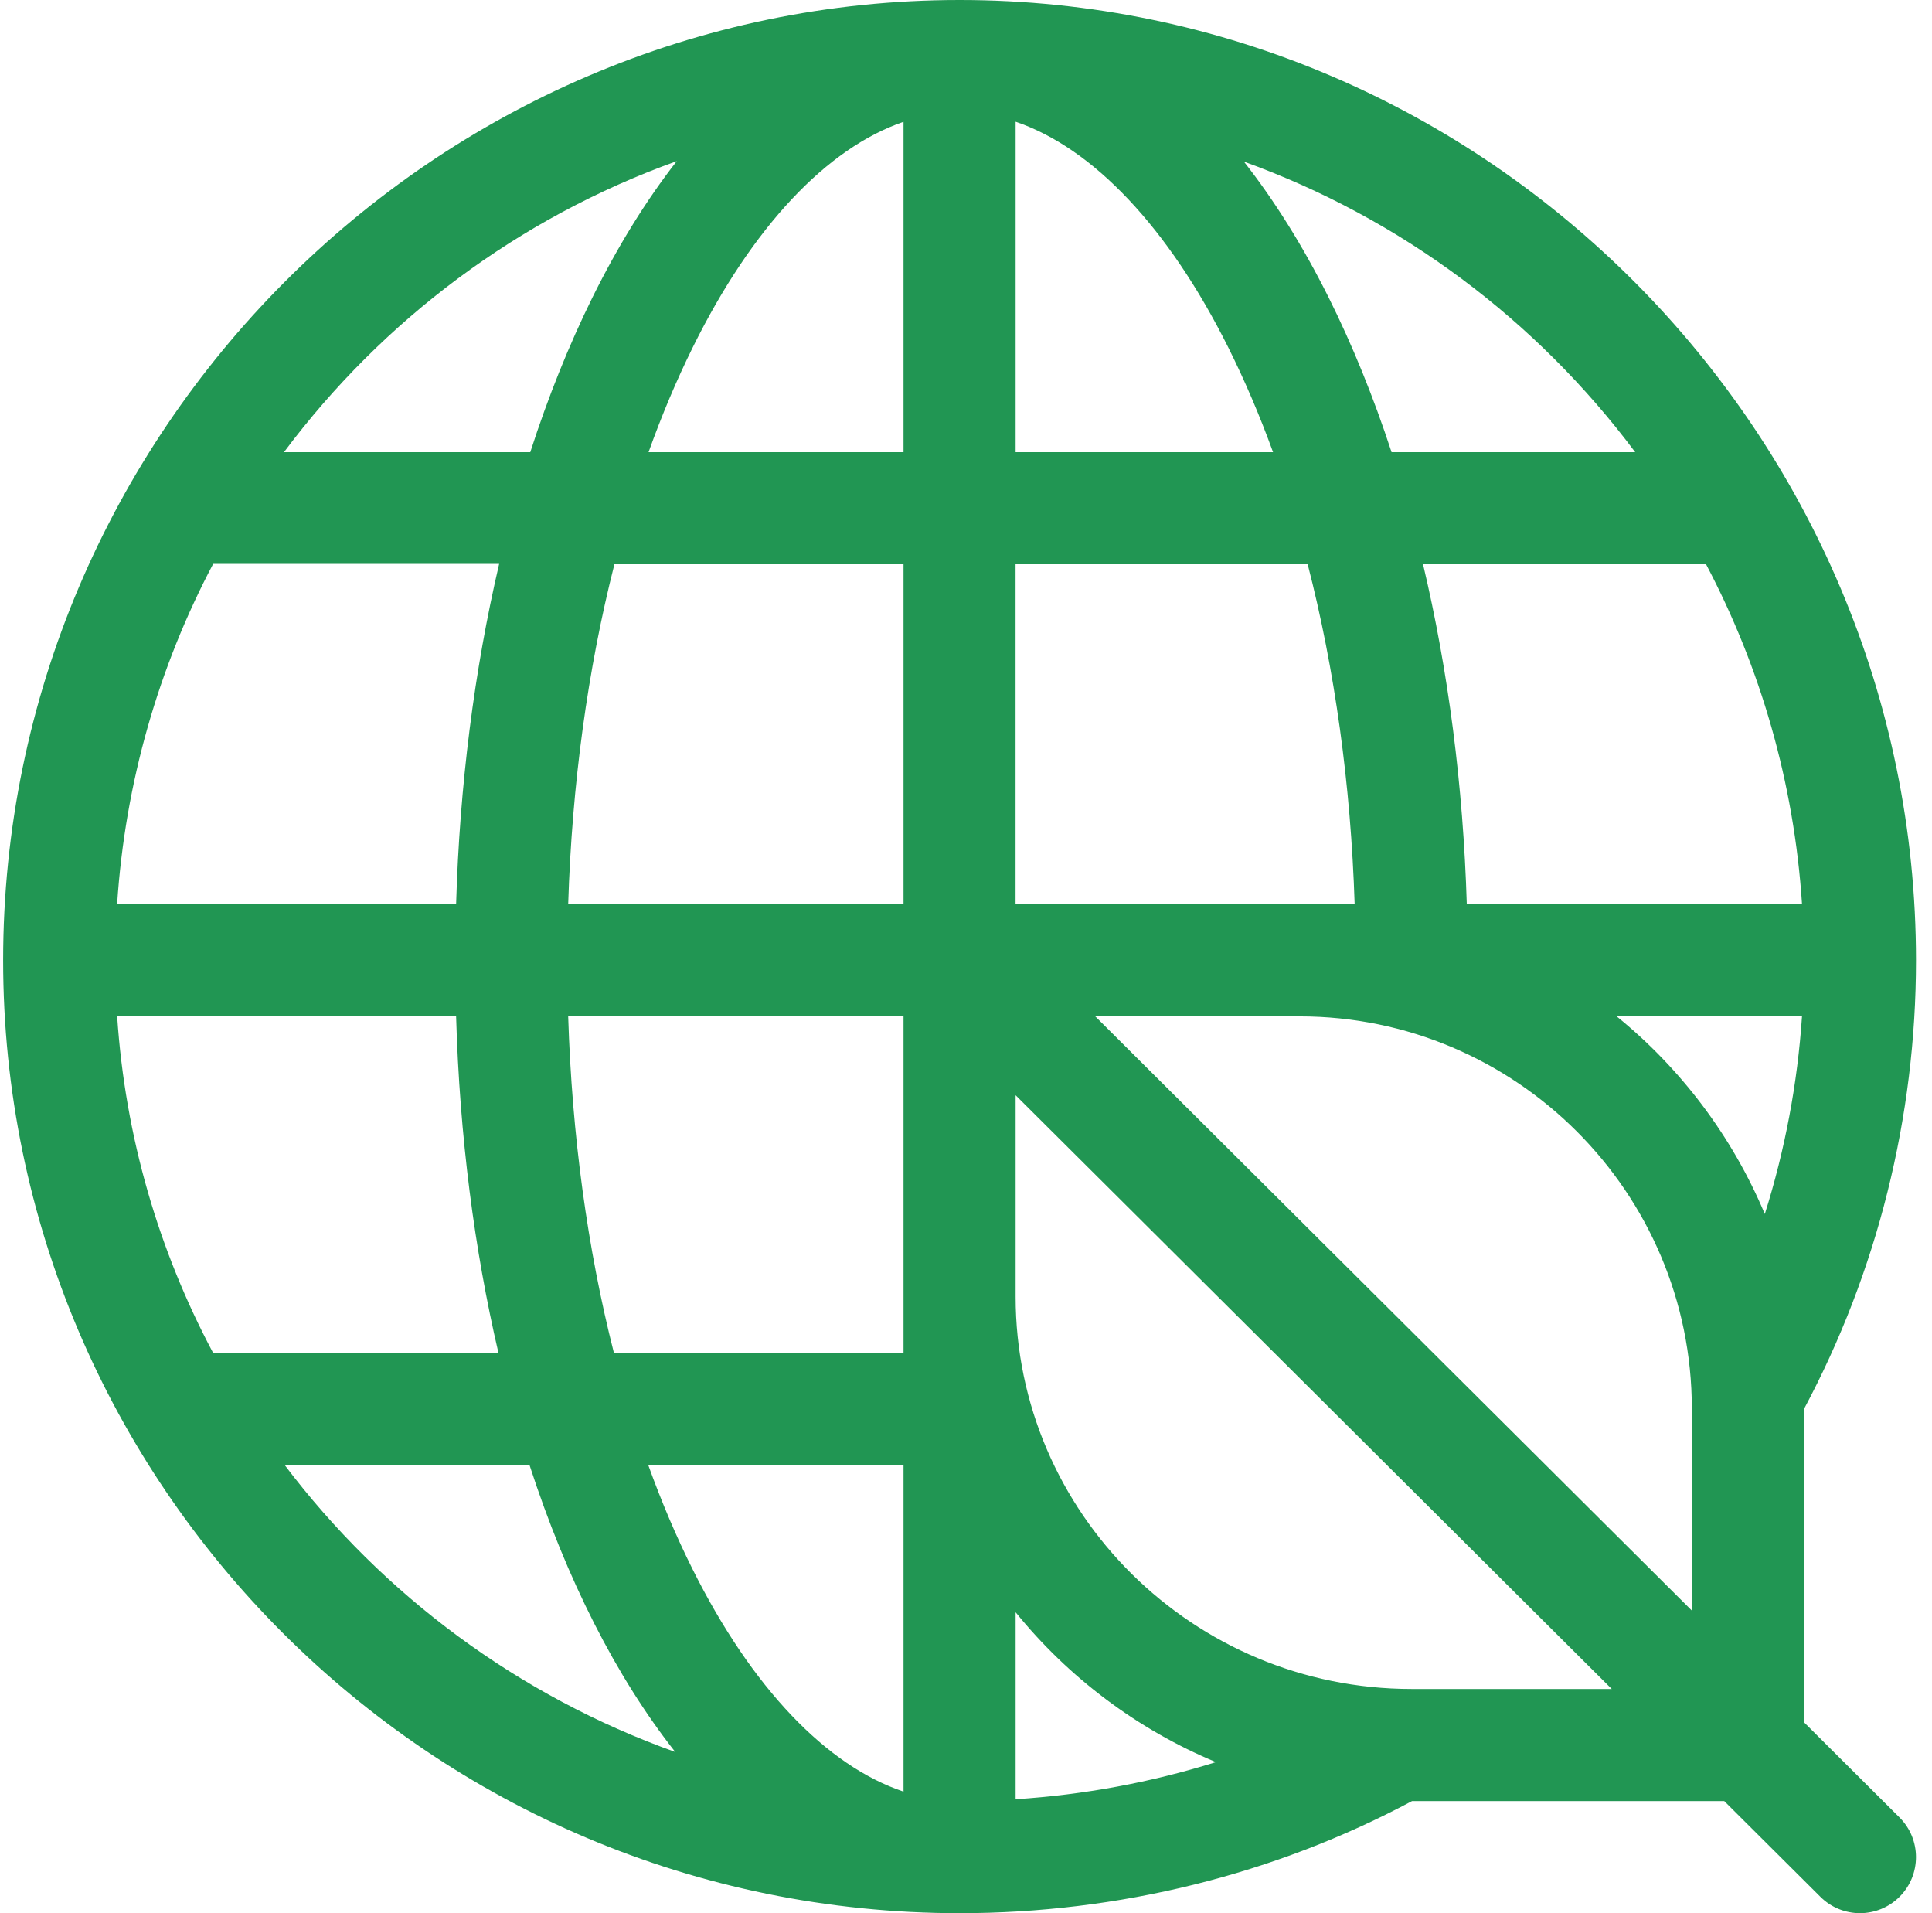 <svg width="101" height="100" viewBox="0 0 101 100" fill="none" xmlns="http://www.w3.org/2000/svg">
<path d="M99.302 94.995L94.305 90.018V73.654C98.141 66.477 100.164 58.385 100.164 50.198C100.164 22.719 77.745 0 50.164 0C22.708 0 0.164 22.602 0.164 50.195C0.164 77.547 22.484 100 50.164 100C58.477 100 66.635 97.977 73.815 94.141H90.141L95.167 99.146C96.312 100.286 98.167 100.284 99.31 99.138C100.451 97.992 100.448 96.135 99.302 94.995ZM35.38 8.422C33.789 10.458 32.31 12.841 30.966 15.557C29.734 18.055 28.648 20.76 27.721 23.635H14.844C20.008 16.724 27.133 11.375 35.38 8.422ZM11.143 29.474H26.094C24.794 35.029 24.026 41.057 23.844 47.266H6.122C6.539 40.88 8.307 34.841 11.143 29.474ZM11.135 70.703C8.307 65.391 6.544 59.44 6.125 53.125H23.844C24.026 59.391 24.797 65.312 26.055 70.703H11.135ZM14.872 76.562H27.677C29.62 82.552 32.219 87.667 35.3 91.573C27.102 88.646 20.018 83.37 14.872 76.562ZM47.234 93.646C43.211 92.297 39.31 88.229 36.211 82.031C35.354 80.32 34.578 78.49 33.883 76.562H47.234V93.646ZM47.234 70.703H32.091C30.713 65.294 29.898 59.336 29.703 53.125H47.234V70.703ZM47.234 47.266H29.703C29.898 40.995 30.727 34.971 32.12 29.492H47.234V47.266ZM47.234 23.633H33.904C34.596 21.703 35.367 19.87 36.216 18.154C39.323 11.867 43.221 7.74 47.234 6.367V23.633ZM89.188 29.492C92.021 34.862 93.789 40.88 94.206 47.266H76.68C76.492 41.062 75.713 35.052 74.393 29.492H89.188ZM85.484 23.633H72.747C71.805 20.758 70.706 18.047 69.456 15.544C68.107 12.844 66.622 10.477 65.029 8.448C73.242 11.409 80.336 16.745 85.484 23.633ZM53.094 6.362C57.13 7.732 61.065 11.865 64.213 18.164C65.07 19.88 65.852 21.711 66.552 23.633H53.094V6.362ZM53.094 29.492H68.362C69.779 34.977 70.617 41.003 70.818 47.266H53.091V29.492H53.094ZM53.094 94.044V84.271C55.854 87.677 59.448 90.391 63.565 92.104C60.19 93.159 56.669 93.815 53.094 94.044ZM73.797 88.281C62.38 88.281 53.094 79.081 53.094 67.773V57.247L84.258 88.281H73.797ZM88.445 84.182L57.258 53.125H67.938C79.245 53.125 88.445 62.325 88.445 73.633V84.182ZM92.26 63.456C90.557 59.398 87.865 55.833 84.49 53.104H94.206C93.971 56.622 93.315 60.112 92.26 63.456Z" fill="#219653"/>
</svg>
